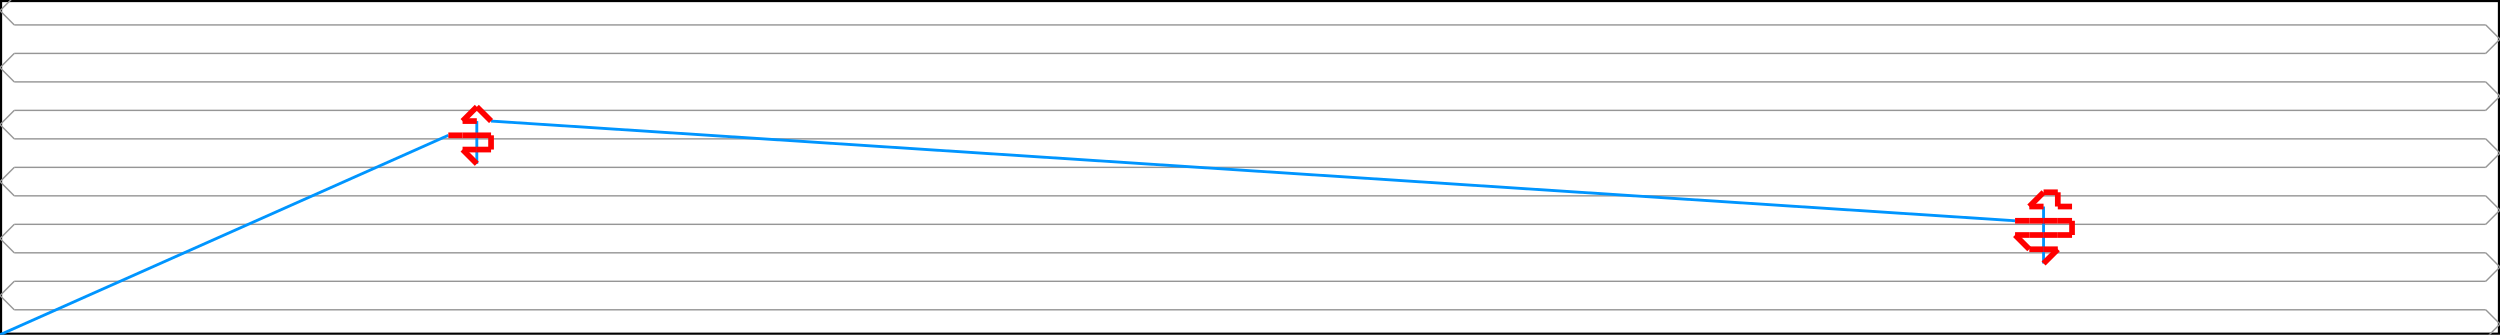<svg width="1755.233" height="235.0" xmlns="http://www.w3.org/2000/svg" version="1.1">
<path d="M 0.0 235.0 L 1755.233 235.0 L 1755.233 0.0 L 0.0 0.0 L 0.0 235.0" stroke="#000000" fill="none" stroke-width="3px" />
<path d="M 10.0 257.5 L 0.0 247.5 L 10.0 237.5" stroke="#969696" fill="none" stroke-width="1px" />
<path d="M 10.0 237.5 L 1745.233 237.5" stroke="#969696" fill="none" stroke-width="1px" />
<path d="M 1745.233 237.5 L 1755.233 227.5 L 1745.233 217.5" stroke="#969696" fill="none" stroke-width="1px" />
<path d="M 1745.233 217.5 L 10.0 217.5" stroke="#969696" fill="none" stroke-width="1px" />
<path d="M 10.0 217.5 L 0.0 207.5 L 10.0 197.5" stroke="#969696" fill="none" stroke-width="1px" />
<path d="M 10.0 197.5 L 1745.233 197.5" stroke="#969696" fill="none" stroke-width="1px" />
<path d="M 1745.233 197.5 L 1755.233 187.5 L 1745.233 177.5" stroke="#969696" fill="none" stroke-width="1px" />
<path d="M 1745.233 177.5 L 10.0 177.5" stroke="#969696" fill="none" stroke-width="1px" />
<path d="M 10.0 177.5 L 0.0 167.5 L 10.0 157.5" stroke="#969696" fill="none" stroke-width="1px" />
<path d="M 10.0 157.5 L 1745.233 157.5" stroke="#969696" fill="none" stroke-width="1px" />
<path d="M 1745.233 157.5 L 1755.233 147.5 L 1745.233 137.5" stroke="#969696" fill="none" stroke-width="1px" />
<path d="M 1745.233 137.5 L 10.0 137.5" stroke="#969696" fill="none" stroke-width="1px" />
<path d="M 10.0 137.5 L 0.0 127.5 L 10.0 117.5" stroke="#969696" fill="none" stroke-width="1px" />
<path d="M 10.0 117.5 L 1745.233 117.5" stroke="#969696" fill="none" stroke-width="1px" />
<path d="M 1745.233 117.5 L 1755.233 107.5 L 1745.233 97.5" stroke="#969696" fill="none" stroke-width="1px" />
<path d="M 1745.233 97.5 L 10.0 97.5" stroke="#969696" fill="none" stroke-width="1px" />
<path d="M 10.0 97.5 L 0.0 87.5 L 10.0 77.5" stroke="#969696" fill="none" stroke-width="1px" />
<path d="M 10.0 77.5 L 1745.233 77.5" stroke="#969696" fill="none" stroke-width="1px" />
<path d="M 1745.233 77.5 L 1755.233 67.5 L 1745.233 57.5" stroke="#969696" fill="none" stroke-width="1px" />
<path d="M 1745.233 57.5 L 10.0 57.5" stroke="#969696" fill="none" stroke-width="1px" />
<path d="M 10.0 57.5 L 0.0 47.5 L 10.0 37.5" stroke="#969696" fill="none" stroke-width="1px" />
<path d="M 10.0 37.5 L 1745.233 37.5" stroke="#969696" fill="none" stroke-width="1px" />
<path d="M 1745.233 37.5 L 1755.233 27.5 L 1745.233 17.5" stroke="#969696" fill="none" stroke-width="1px" />
<path d="M 1745.233 17.5 L 10.0 17.5" stroke="#969696" fill="none" stroke-width="1px" />
<path d="M 10.0 17.5 L 0.0 7.5 L 10.0 -2.5" stroke="#969696" fill="none" stroke-width="1px" />
<path d="M 10.0 -2.5 L 1745.233 -2.5" stroke="#969696" fill="none" stroke-width="1px" />
<path d="M 1745.233 -2.5 L 1755.233 -12.5 L 1745.233 -22.5" stroke="#969696" fill="none" stroke-width="1px" />
<path d="M 0.0 235.0 L 314.767 95.0" stroke="#0095FF" fill="none" stroke-width="2px" />
<path d="M 334.767 115.0 L 334.767 85.0" stroke="#0095FF" fill="none" stroke-width="2px" />
<path d="M 344.767 85.0 L 1414.767 155.0" stroke="#0095FF" fill="none" stroke-width="2px" />
<path d="M 1434.767 185.0 L 1434.767 145.0" stroke="#0095FF" fill="none" stroke-width="2px" />
<path d="M 314.767 95.0 L 324.767 95.0" stroke="#FF0000" fill="none" stroke-width="4px" />
<path d="M 324.767 95.0 L 334.767 95.0" stroke="#FF0000" fill="none" stroke-width="4px" />
<path d="M 334.767 95.0 L 344.767 95.0" stroke="#FF0000" fill="none" stroke-width="4px" />
<path d="M 344.767 95.0 L 344.767 105.0" stroke="#FF0000" fill="none" stroke-width="4px" />
<path d="M 344.767 105.0 L 334.767 105.0" stroke="#FF0000" fill="none" stroke-width="4px" />
<path d="M 334.767 105.0 L 324.767 105.0" stroke="#FF0000" fill="none" stroke-width="4px" />
<path d="M 324.767 105.0 L 334.767 115.0" stroke="#FF0000" fill="none" stroke-width="4px" />
<path d="M 334.767 85.0 L 324.767 85.0" stroke="#FF0000" fill="none" stroke-width="4px" />
<path d="M 324.767 85.0 L 334.767 75.0" stroke="#FF0000" fill="none" stroke-width="4px" />
<path d="M 334.767 75.0 L 344.767 85.0" stroke="#FF0000" fill="none" stroke-width="4px" />
<path d="M 1414.767 155.0 L 1424.767 155.0" stroke="#FF0000" fill="none" stroke-width="4px" />
<path d="M 1424.767 155.0 L 1434.767 155.0" stroke="#FF0000" fill="none" stroke-width="4px" />
<path d="M 1434.767 155.0 L 1444.767 155.0" stroke="#FF0000" fill="none" stroke-width="4px" />
<path d="M 1444.767 155.0 L 1454.767 155.0" stroke="#FF0000" fill="none" stroke-width="4px" />
<path d="M 1454.767 155.0 L 1454.767 165.0" stroke="#FF0000" fill="none" stroke-width="4px" />
<path d="M 1454.767 165.0 L 1444.767 165.0" stroke="#FF0000" fill="none" stroke-width="4px" />
<path d="M 1444.767 165.0 L 1434.767 165.0" stroke="#FF0000" fill="none" stroke-width="4px" />
<path d="M 1434.767 165.0 L 1424.767 165.0" stroke="#FF0000" fill="none" stroke-width="4px" />
<path d="M 1424.767 165.0 L 1414.767 165.0" stroke="#FF0000" fill="none" stroke-width="4px" />
<path d="M 1414.767 165.0 L 1424.767 175.0" stroke="#FF0000" fill="none" stroke-width="4px" />
<path d="M 1424.767 175.0 L 1434.767 175.0" stroke="#FF0000" fill="none" stroke-width="4px" />
<path d="M 1434.767 175.0 L 1444.767 175.0" stroke="#FF0000" fill="none" stroke-width="4px" />
<path d="M 1444.767 175.0 L 1434.767 185.0" stroke="#FF0000" fill="none" stroke-width="4px" />
<path d="M 1434.767 145.0 L 1424.767 145.0" stroke="#FF0000" fill="none" stroke-width="4px" />
<path d="M 1424.767 145.0 L 1434.767 135.0" stroke="#FF0000" fill="none" stroke-width="4px" />
<path d="M 1434.767 135.0 L 1444.767 135.0" stroke="#FF0000" fill="none" stroke-width="4px" />
<path d="M 1444.767 135.0 L 1444.767 145.0" stroke="#FF0000" fill="none" stroke-width="4px" />
<path d="M 1444.767 145.0 L 1454.767 145.0" stroke="#FF0000" fill="none" stroke-width="4px" />
</svg>